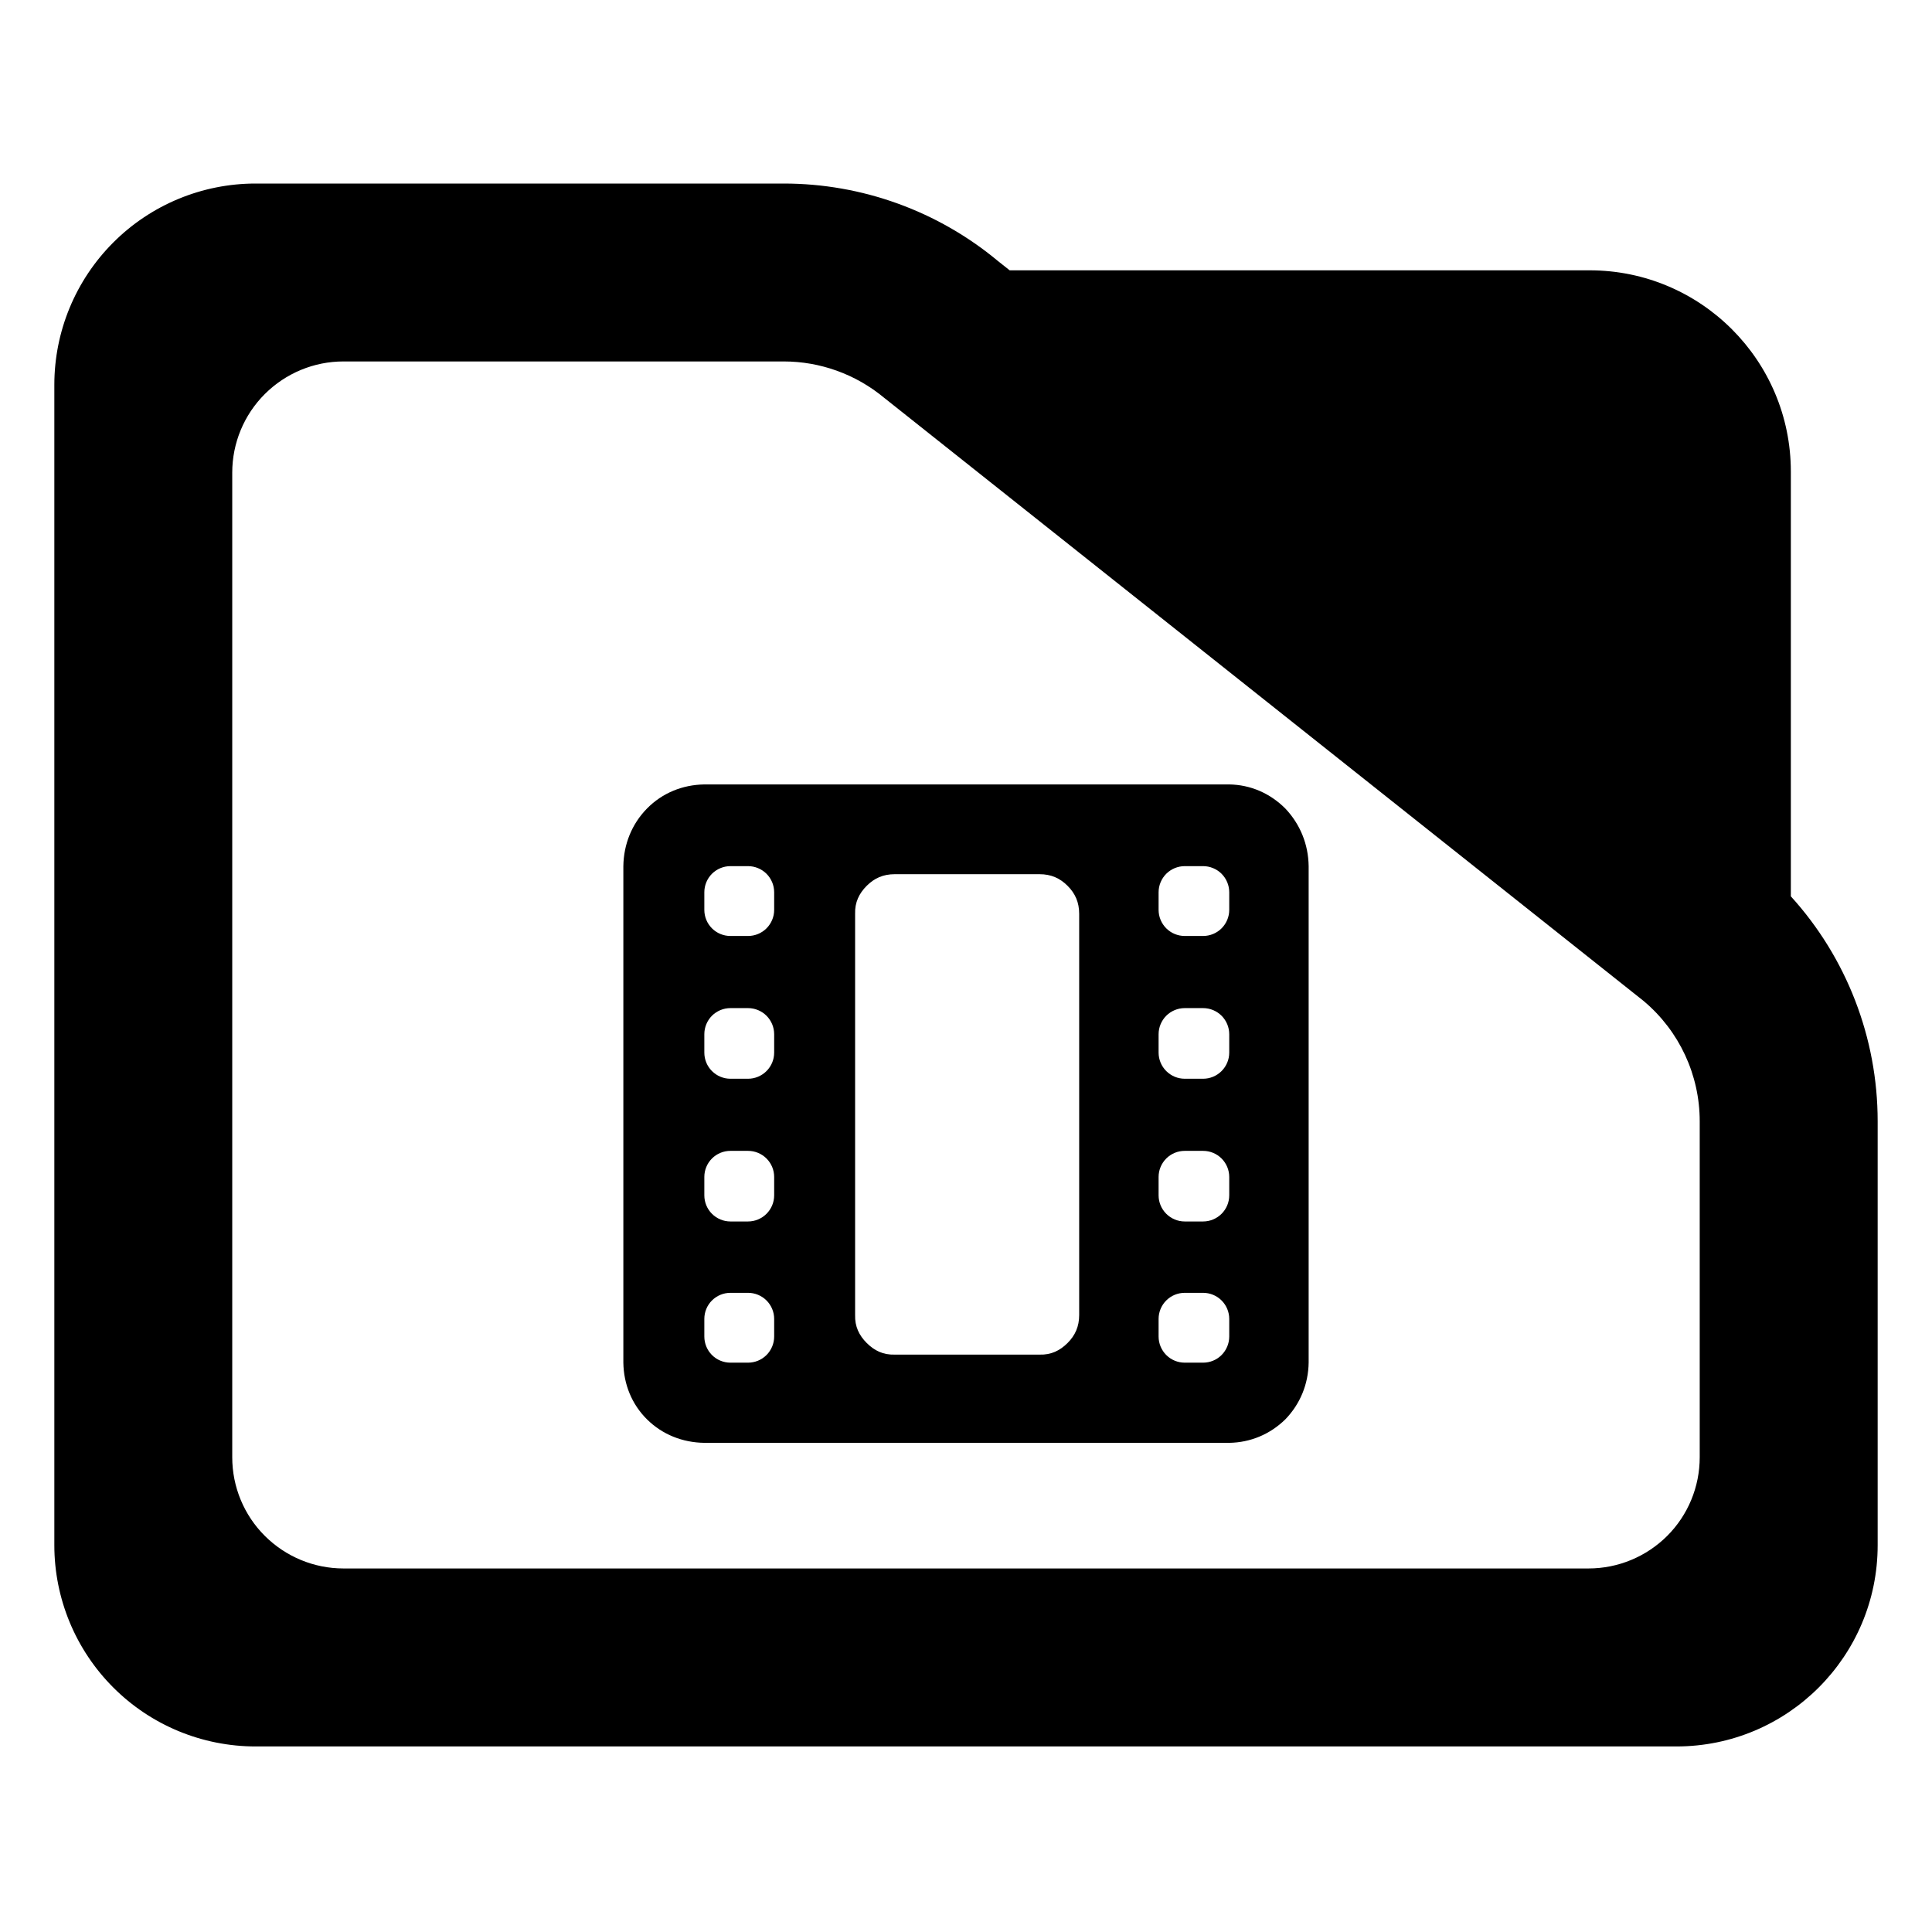 <?xml version="1.0" encoding="utf-8"?>
<svg clip-rule="evenodd" fill-rule="evenodd" stroke-linejoin="round" stroke-miterlimit="2" viewBox="0 0 48 48" xmlns="http://www.w3.org/2000/svg">
  <path d="M 44.493 22.269 C 45.873 23.788 46.65 25.778 46.65 27.857 L 46.65 38.39 C 46.65 41.152 44.412 43.39 41.65 43.39 L 6.35 43.39 C 5.023 43.39 3.751 42.863 2.815 41.926 C 1.877 40.988 1.35 39.716 1.35 38.39 L 1.35 9.56 C 1.35 8.233 1.877 6.962 2.815 6.024 C 3.751 5.087 5.023 4.56 6.35 4.56 L 19.47 4.56 C 21.415 4.56 23.3 5.241 24.795 6.486 L 25.085 6.716 L 39.494 6.716 C 42.255 6.716 44.493 8.955 44.493 11.716 Z M 40.824 24.86 L 21.96 9.878 C 21.259 9.298 20.38 8.98 19.47 8.98 L 8.533 8.98 C 7.8 8.98 7.098 9.272 6.579 9.79 C 6.061 10.307 5.77 11.01 5.77 11.742 L 5.77 36.206 C 5.77 36.939 6.061 37.642 6.579 38.158 C 7.098 38.676 7.8 38.968 8.533 38.968 L 39.467 38.968 C 40.2 38.968 40.902 38.676 41.42 38.16 C 41.939 37.642 42.229 36.939 42.229 36.206 L 42.229 27.857 C 42.229 26.707 41.722 25.616 40.842 24.875 Z M 17.499 33.206 C 17.499 33.378 17.567 33.543 17.688 33.665 C 17.81 33.787 17.975 33.855 18.147 33.855 L 18.585 33.855 C 18.757 33.855 18.922 33.787 19.044 33.665 C 19.165 33.543 19.234 33.378 19.234 33.206 C 19.234 33.063 19.234 32.911 19.234 32.768 C 19.234 32.596 19.165 32.431 19.044 32.31 C 18.922 32.188 18.757 32.12 18.585 32.12 C 18.442 32.12 18.29 32.12 18.147 32.12 C 17.975 32.12 17.81 32.188 17.688 32.31 C 17.567 32.431 17.499 32.596 17.499 32.768 Z M 28.785 33.206 C 28.785 33.378 28.854 33.543 28.975 33.665 C 29.097 33.787 29.262 33.855 29.434 33.855 L 29.891 33.855 C 30.063 33.855 30.228 33.787 30.35 33.665 C 30.471 33.543 30.54 33.378 30.54 33.206 C 30.54 33.063 30.54 32.911 30.54 32.768 C 30.54 32.596 30.471 32.431 30.35 32.31 C 30.228 32.188 30.063 32.12 29.891 32.12 C 29.742 32.12 29.583 32.12 29.434 32.12 C 29.262 32.12 29.097 32.188 28.975 32.31 C 28.854 32.431 28.785 32.596 28.785 32.768 Z M 17.499 29.698 C 17.499 29.87 17.567 30.035 17.688 30.156 C 17.81 30.278 17.975 30.347 18.147 30.347 L 18.585 30.347 C 18.757 30.347 18.922 30.278 19.044 30.156 C 19.165 30.035 19.234 29.87 19.234 29.698 C 19.234 29.549 19.234 29.39 19.234 29.241 C 19.234 29.069 19.165 28.904 19.044 28.783 C 18.922 28.661 18.757 28.593 18.585 28.593 C 18.442 28.593 18.29 28.593 18.147 28.593 C 17.975 28.593 17.81 28.661 17.688 28.783 C 17.567 28.904 17.499 29.069 17.499 29.241 Z M 28.785 29.698 C 28.785 29.87 28.854 30.035 28.975 30.156 C 29.097 30.278 29.262 30.347 29.434 30.347 L 29.891 30.347 C 30.063 30.347 30.228 30.278 30.35 30.156 C 30.471 30.035 30.54 29.87 30.54 29.698 C 30.54 29.549 30.54 29.39 30.54 29.241 C 30.54 29.069 30.471 28.904 30.35 28.783 C 30.228 28.661 30.063 28.593 29.891 28.593 C 29.742 28.593 29.583 28.593 29.434 28.593 C 29.262 28.593 29.097 28.661 28.975 28.783 C 28.854 28.904 28.785 29.069 28.785 29.241 Z M 17.499 26.152 C 17.499 26.324 17.567 26.489 17.688 26.61 C 17.81 26.732 17.975 26.801 18.147 26.801 L 18.585 26.801 C 18.757 26.801 18.922 26.732 19.044 26.61 C 19.165 26.489 19.234 26.324 19.234 26.152 C 19.234 26.003 19.234 25.844 19.234 25.695 C 19.234 25.523 19.165 25.358 19.044 25.236 C 18.922 25.115 18.757 25.046 18.585 25.046 C 18.442 25.046 18.29 25.046 18.147 25.046 C 17.975 25.046 17.81 25.115 17.688 25.236 C 17.567 25.358 17.499 25.523 17.499 25.695 Z M 28.785 26.152 C 28.785 26.324 28.854 26.489 28.975 26.61 C 29.097 26.732 29.262 26.801 29.434 26.801 L 29.891 26.801 C 30.063 26.801 30.228 26.732 30.35 26.61 C 30.471 26.489 30.54 26.324 30.54 26.152 C 30.54 26.003 30.54 25.844 30.54 25.695 C 30.54 25.523 30.471 25.358 30.35 25.236 C 30.228 25.115 30.063 25.046 29.891 25.046 C 29.742 25.046 29.583 25.046 29.434 25.046 C 29.262 25.046 29.097 25.115 28.975 25.236 C 28.854 25.358 28.785 25.523 28.785 25.695 Z M 17.499 22.606 C 17.499 22.778 17.567 22.942 17.688 23.064 C 17.81 23.186 17.975 23.254 18.147 23.254 L 18.585 23.254 C 18.757 23.254 18.922 23.186 19.044 23.064 C 19.165 22.942 19.234 22.778 19.234 22.606 C 19.234 22.462 19.234 22.311 19.234 22.168 C 19.234 21.996 19.165 21.831 19.044 21.709 C 18.922 21.588 18.757 21.519 18.585 21.519 C 18.442 21.519 18.29 21.519 18.147 21.519 C 17.975 21.519 17.81 21.588 17.688 21.709 C 17.567 21.831 17.499 21.996 17.499 22.168 Z M 28.785 22.606 C 28.785 22.778 28.854 22.942 28.975 23.064 C 29.097 23.186 29.262 23.254 29.434 23.254 L 29.891 23.254 C 30.063 23.254 30.228 23.186 30.35 23.064 C 30.471 22.942 30.54 22.778 30.54 22.606 C 30.54 22.462 30.54 22.311 30.54 22.168 C 30.54 21.996 30.471 21.831 30.35 21.709 C 30.228 21.588 30.063 21.519 29.891 21.519 C 29.742 21.519 29.583 21.519 29.434 21.519 C 29.262 21.519 29.097 21.588 28.975 21.709 C 28.854 21.831 28.785 21.996 28.785 22.168 Z M 17.499 35.847 C 16.959 35.84 16.456 35.641 16.076 35.265 C 15.696 34.889 15.495 34.39 15.487 33.855 L 15.487 21.519 C 15.495 20.979 15.695 20.474 16.074 20.088 C 16.454 19.701 16.958 19.497 17.499 19.489 L 30.54 19.489 C 31.067 19.497 31.555 19.708 31.935 20.089 C 32.304 20.48 32.506 20.979 32.513 21.519 L 32.513 33.855 C 32.505 34.389 32.302 34.883 31.933 35.264 C 31.554 35.635 31.066 35.839 30.54 35.847 Z M 21.245 32.67 C 21.236 32.956 21.344 33.177 21.533 33.366 C 21.723 33.556 21.943 33.664 22.23 33.655 L 25.827 33.655 C 26.114 33.664 26.334 33.556 26.524 33.366 C 26.713 33.177 26.812 32.956 26.812 32.67 C 26.812 30.313 26.812 25.061 26.812 22.704 C 26.812 22.418 26.713 22.197 26.524 22.008 C 26.334 21.818 26.114 21.719 25.827 21.719 C 24.784 21.719 23.273 21.719 22.23 21.719 C 21.943 21.719 21.723 21.818 21.533 22.008 C 21.344 22.197 21.236 22.418 21.245 22.704 Z"/>
</svg>